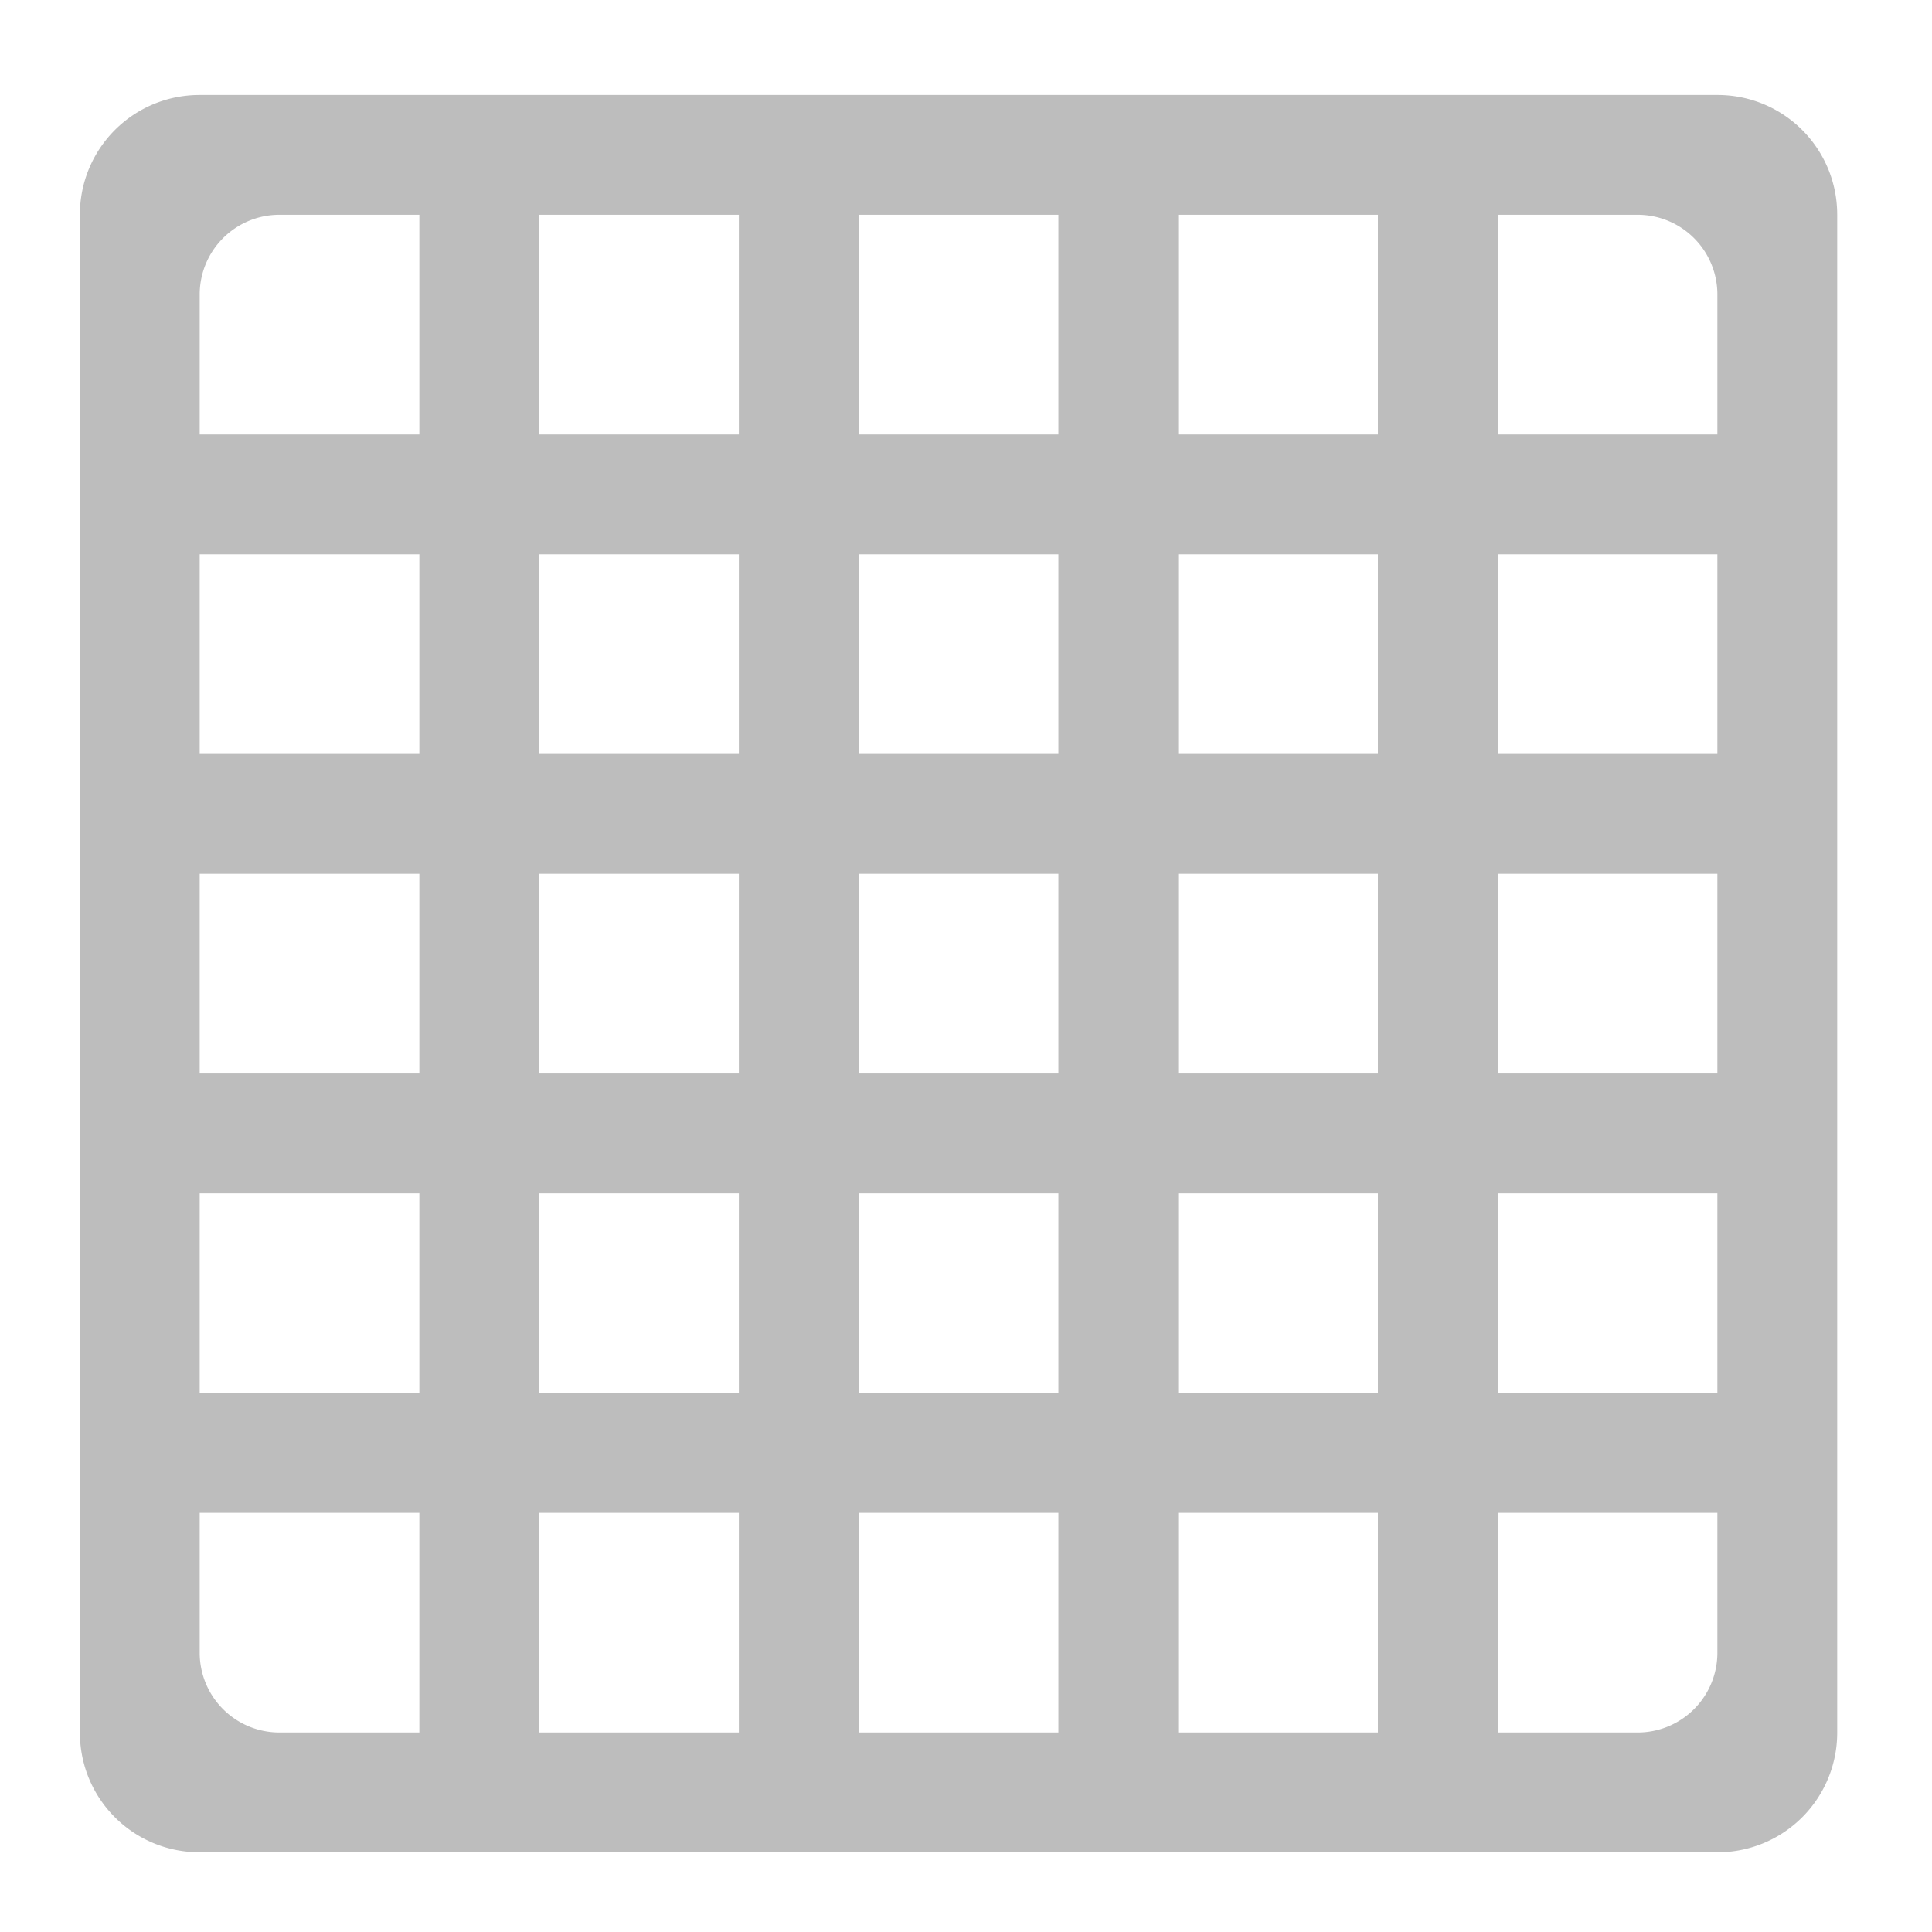 <svg xmlns="http://www.w3.org/2000/svg" width="512pt" height="512pt" viewBox="0 0 512 512"><path d="M52.922 25.168c-17.59 0-31.754 14.164-31.754 31.754v402.203c0 17.594 14.164 31.754 31.754 31.754h402.203a31.682 31.682 0 0 0 31.754-31.754V56.922c0-17.59-14.16-31.754-31.754-31.754zM74.09 56.922h37.047v58.215H52.922V78.09A21.122 21.122 0 0 1 74.09 56.922zm68.797 0h52.922v58.215h-52.922zm84.675 0h52.922v58.215h-52.921zm84.676 0h52.922v58.215h-52.922zm84.676 0h37.043a21.122 21.122 0 0 1 21.168 21.168v37.047h-58.21zM52.922 146.89h58.215v52.918H52.922zm89.965 0h52.922v52.918h-52.922zm84.675 0h52.922v52.918h-52.921zm84.676 0h52.922v52.918h-52.922zm84.676 0h58.211v52.918h-58.21zM52.922 231.563h58.215v52.921H52.922zm89.965 0h52.922v52.921h-52.922zm84.675 0h52.922v52.921h-52.921zm84.676 0h52.922v52.921h-52.922zm84.676 0h58.211v52.921h-58.21zM52.922 316.238h58.215v52.922H52.922zm89.965 0h52.922v52.922h-52.922zm84.675 0h52.922v52.922h-52.921zm84.676 0h52.922v52.922h-52.922zm84.676 0h58.211v52.922h-58.21zM52.922 400.914h58.215v58.211H74.09a21.12 21.12 0 0 1-21.168-21.168zm89.965 0h52.922v58.211h-52.922zm84.675 0h52.922v58.211h-52.921zm84.676 0h52.922v58.211h-52.922zm84.676 0h58.211v37.043a21.12 21.12 0 0 1-21.168 21.168h-37.043zm0 0" fill="#bdbdbd"/></svg>